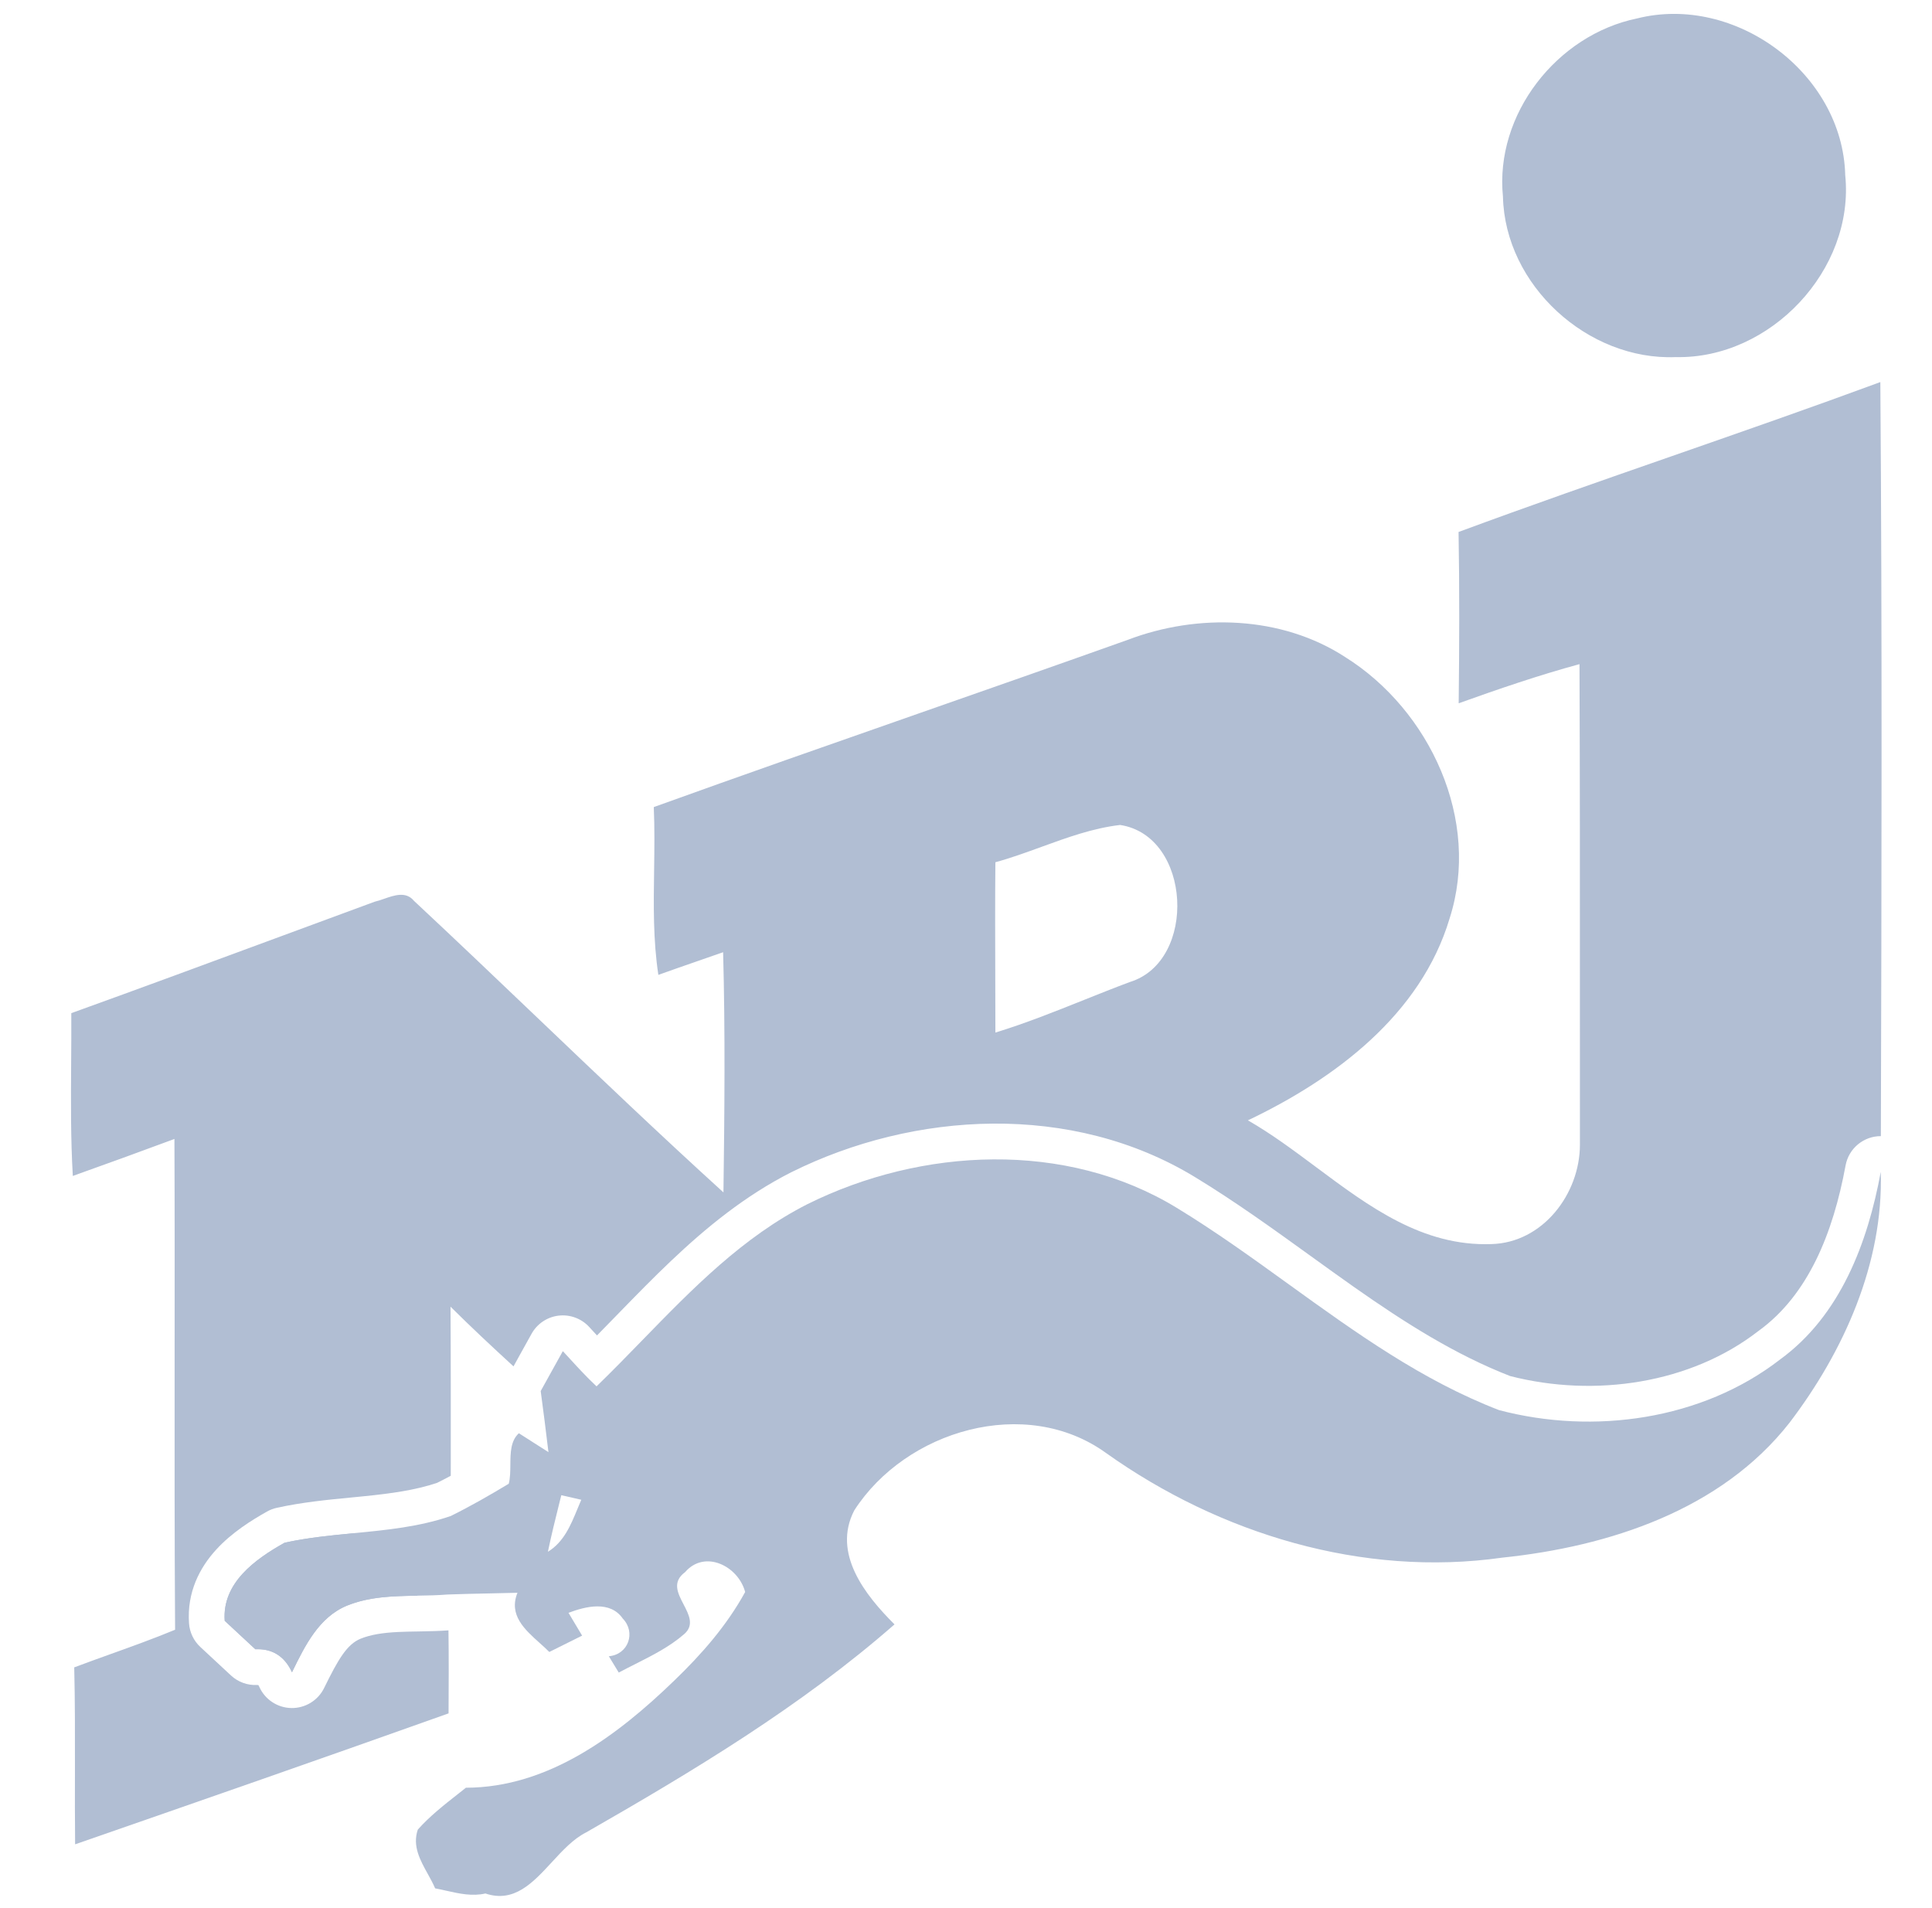 <svg width="81" height="80" viewBox="0 0 81 80" fill="none" xmlns="http://www.w3.org/2000/svg">
<path d="M68.635 0.773C72.754 -0.265 77.257 3.077 77.362 7.342C77.764 11.314 74.221 15.058 70.258 14.972C66.569 15.122 63.099 11.963 63.012 8.247C62.664 4.791 65.275 1.463 68.635 0.773Z" fill="#B1BED3"/>
<path fill-rule="evenodd" clip-rule="evenodd" d="M49.33 50.637C44.681 47.803 38.633 48.114 33.86 50.482C31.145 51.857 29.031 54.031 26.932 56.188C26.295 56.843 25.66 57.496 25.01 58.125C24.61 57.752 24.24 57.349 23.872 56.947C23.78 56.847 23.689 56.748 23.597 56.649C23.442 56.928 23.288 57.206 23.133 57.485C22.979 57.764 22.825 58.043 22.669 58.322C22.783 59.172 22.893 60.027 22.994 60.882C22.838 60.784 22.606 60.635 22.374 60.487C22.142 60.338 21.91 60.189 21.755 60.091C21.406 60.402 21.401 60.911 21.397 61.412C21.394 61.692 21.392 61.969 21.33 62.208C20.534 62.688 19.73 63.149 18.898 63.561C17.585 64.014 16.214 64.147 14.844 64.28C13.865 64.375 12.887 64.469 11.931 64.681C10.701 65.371 9.307 66.363 9.421 67.954C9.846 68.352 10.276 68.749 10.705 69.147L10.706 69.147C11.419 69.115 11.931 69.44 12.242 70.112L12.262 70.071C12.787 68.998 13.372 67.802 14.546 67.319C15.488 66.935 16.505 66.917 17.514 66.9C17.935 66.893 18.354 66.886 18.765 66.852C19.351 66.83 19.937 66.818 20.521 66.806C20.913 66.798 21.305 66.79 21.695 66.779C21.319 67.712 21.992 68.315 22.622 68.881C22.765 69.009 22.905 69.134 23.03 69.261C23.373 69.092 24.063 68.749 24.406 68.576C24.335 68.457 24.228 68.277 24.12 68.098C24.013 67.918 23.906 67.739 23.835 67.62C24.557 67.346 25.581 67.094 26.111 67.862C26.669 68.439 26.345 69.371 25.526 69.44C25.553 69.484 25.587 69.54 25.623 69.601C25.73 69.778 25.864 70 25.942 70.125C26.173 70.001 26.409 69.882 26.645 69.763C27.361 69.401 28.08 69.038 28.685 68.512C29.113 68.139 28.887 67.705 28.66 67.268C28.415 66.798 28.168 66.324 28.722 65.915C29.549 64.955 30.953 65.659 31.241 66.747C30.473 68.15 29.412 69.362 28.265 70.464C25.892 72.759 22.989 74.948 19.533 74.953C19.421 75.042 19.308 75.131 19.196 75.22C18.605 75.684 18.016 76.148 17.517 76.708C17.283 77.391 17.613 77.987 17.936 78.569C18.047 78.771 18.158 78.971 18.244 79.172C18.401 79.201 18.558 79.236 18.716 79.272C19.256 79.393 19.799 79.514 20.351 79.387C21.552 79.792 22.339 78.939 23.135 78.076C23.587 77.585 24.043 77.091 24.58 76.823C29.087 74.24 33.581 71.538 37.503 68.105C36.278 66.884 34.879 65.129 35.817 63.323C37.974 59.972 42.998 58.477 46.377 60.923C51.145 64.315 57.133 66.135 62.98 65.307C67.451 64.841 72.146 63.319 75.021 59.657C77.302 56.663 78.966 52.96 78.852 49.133C78.303 52.105 77.161 55.154 74.633 56.996C71.355 59.538 66.806 60.164 62.852 59.122C59.62 57.88 56.829 55.865 54.037 53.85C52.493 52.736 50.948 51.621 49.33 50.637ZM23.457 62.992C23.483 62.89 23.508 62.789 23.533 62.688C23.533 62.688 23.533 62.688 23.534 62.688C23.534 62.688 23.534 62.688 23.534 62.688C23.739 62.738 24.16 62.834 24.37 62.88C24.317 63.001 24.267 63.124 24.216 63.248C23.93 63.943 23.639 64.653 22.971 65.06C22.971 65.06 22.971 65.06 22.971 65.06C22.971 65.06 22.971 65.06 22.971 65.06C23.114 64.367 23.286 63.68 23.457 62.992Z" fill="#B1BED3"/>
<path fill-rule="evenodd" clip-rule="evenodd" d="M70.1 19.122C67.11 20.163 64.12 21.205 61.151 22.304C61.192 24.7 61.183 27.091 61.156 29.486C62.829 28.887 64.507 28.311 66.221 27.845C66.24 32.494 66.239 37.146 66.238 41.798C66.238 43.866 66.238 45.933 66.239 48C66.235 50.053 64.685 52.105 62.527 52.16C59.643 52.263 57.4 50.59 55.177 48.932C54.236 48.231 53.299 47.532 52.319 46.972C55.967 45.235 59.569 42.542 60.776 38.505C62.097 34.396 59.958 29.779 56.397 27.548C53.727 25.811 50.212 25.71 47.286 26.825C44.385 27.859 41.479 28.876 38.572 29.893C34.846 31.197 31.12 32.5 27.41 33.838C27.449 34.718 27.436 35.6 27.424 36.481C27.402 37.951 27.381 39.419 27.602 40.873C28.127 40.684 28.656 40.501 29.185 40.317C29.562 40.187 29.94 40.056 30.317 39.923C30.408 43.278 30.376 46.638 30.331 49.993C27.692 47.596 25.112 45.134 22.531 42.671C20.81 41.029 19.09 39.387 17.352 37.765C17.021 37.364 16.538 37.532 16.099 37.685C15.962 37.733 15.829 37.779 15.707 37.806C14.405 38.285 13.103 38.766 11.802 39.247C8.867 40.332 5.931 41.417 2.989 42.478C2.993 43.181 2.988 43.884 2.983 44.587C2.972 46.16 2.961 47.733 3.053 49.303C4.475 48.796 5.896 48.279 7.313 47.753C7.326 50.801 7.323 53.849 7.321 56.898C7.318 60.709 7.316 64.52 7.341 68.329C6.452 68.698 5.547 69.023 4.642 69.348C4.131 69.532 3.62 69.715 3.112 69.907C3.147 71.352 3.144 72.798 3.142 74.246C3.14 75.272 3.138 76.299 3.149 77.326C8.374 75.511 13.599 73.692 18.806 71.836C18.812 70.677 18.819 69.515 18.802 68.355C18.431 68.382 18.066 68.391 17.731 68.397L17.532 68.401C17.239 68.406 16.972 68.41 16.704 68.423C16.055 68.454 15.549 68.531 15.114 68.707C14.55 68.941 14.185 69.554 13.589 70.772C13.335 71.291 12.804 71.618 12.225 71.612C11.647 71.606 11.123 71.267 10.88 70.742C10.859 70.695 10.84 70.664 10.828 70.646C10.815 70.645 10.796 70.645 10.773 70.646C10.372 70.664 9.981 70.521 9.687 70.249L9.685 70.247L9.685 70.247C9.257 69.85 8.825 69.45 8.397 69.05C8.121 68.792 7.952 68.439 7.925 68.062C7.831 66.747 8.382 65.714 9.066 64.968C9.721 64.252 10.549 63.737 11.197 63.373C11.325 63.301 11.463 63.248 11.607 63.217C12.661 62.984 13.746 62.879 14.724 62.785H14.724C14.914 62.767 15.099 62.749 15.28 62.73C16.405 62.616 17.397 62.48 18.32 62.173C18.514 62.077 18.706 61.977 18.898 61.874C18.898 61.705 18.898 61.536 18.899 61.367C18.9 59.173 18.902 56.979 18.888 54.784C19.749 55.639 20.634 56.468 21.529 57.287C21.626 57.112 21.723 56.937 21.82 56.761L21.821 56.76L21.821 56.759C21.975 56.481 22.13 56.2 22.287 55.919C22.521 55.499 22.942 55.217 23.419 55.16C23.895 55.103 24.371 55.278 24.698 55.63C24.801 55.741 24.899 55.849 24.995 55.953L25.03 55.99C25.305 55.711 25.581 55.427 25.86 55.14L25.86 55.14L25.998 54.998C26.682 54.296 27.388 53.573 28.123 52.875C29.593 51.48 31.228 50.134 33.182 49.144L33.193 49.139L33.193 49.139C38.319 46.596 44.927 46.197 50.11 49.357C51.782 50.373 53.402 51.542 54.965 52.67L54.965 52.67L54.965 52.67C55.577 53.112 56.181 53.547 56.775 53.965C58.91 55.464 61.01 56.796 63.313 57.693C66.872 58.607 70.883 58.006 73.713 55.811C73.719 55.807 73.724 55.804 73.729 55.8C73.736 55.795 73.742 55.79 73.749 55.785C75.809 54.284 76.852 51.707 77.377 48.862C77.51 48.144 78.137 47.632 78.856 47.634C78.886 37.098 78.912 26.554 78.834 16.019C75.935 17.089 73.017 18.105 70.1 19.122ZM67.453 59.578C65.901 59.67 64.335 59.513 62.852 59.123C59.621 57.88 56.829 55.865 54.037 53.851L54.037 53.851C52.493 52.736 50.948 51.621 49.33 50.638C46.979 49.205 44.27 48.576 41.55 48.61C44.27 48.576 46.979 49.205 49.33 50.638C50.948 51.621 52.492 52.736 54.037 53.851C56.828 55.865 59.62 57.881 62.852 59.123C64.335 59.513 65.901 59.67 67.453 59.578ZM25.01 58.126C24.896 58.019 24.784 57.91 24.674 57.799C24.399 57.522 24.135 57.235 23.872 56.948L23.871 56.947L23.872 56.947C23.78 56.848 23.689 56.748 23.597 56.649C23.597 56.65 23.597 56.65 23.597 56.65C23.689 56.749 23.78 56.848 23.871 56.947C24.24 57.349 24.61 57.752 25.009 58.126C25.009 58.126 25.01 58.126 25.01 58.126ZM17.514 66.901C16.872 66.912 16.226 66.923 15.599 67.028C15.241 67.088 14.888 67.18 14.546 67.319C13.372 67.802 12.787 68.998 12.261 70.071L12.242 70.112C11.981 69.549 11.58 69.23 11.037 69.16C10.952 69.149 10.864 69.144 10.772 69.146C10.75 69.146 10.728 69.147 10.706 69.148C10.276 68.75 9.846 68.352 9.421 67.954C9.307 66.364 10.701 65.372 11.931 64.681C12.289 64.602 12.651 64.539 13.014 64.487C13.62 64.399 14.232 64.34 14.843 64.281M41.727 40.911C41.722 39.324 41.717 37.739 41.732 36.151C42.387 35.972 43.029 35.738 43.671 35.504C44.75 35.112 45.827 34.719 46.962 34.588C49.956 35.045 50.207 40.297 47.373 41.171C46.726 41.412 46.085 41.669 45.444 41.925C44.219 42.415 42.995 42.905 41.732 43.292C41.732 42.498 41.729 41.704 41.727 40.911Z" fill="#B1BED3"/>
</svg>
